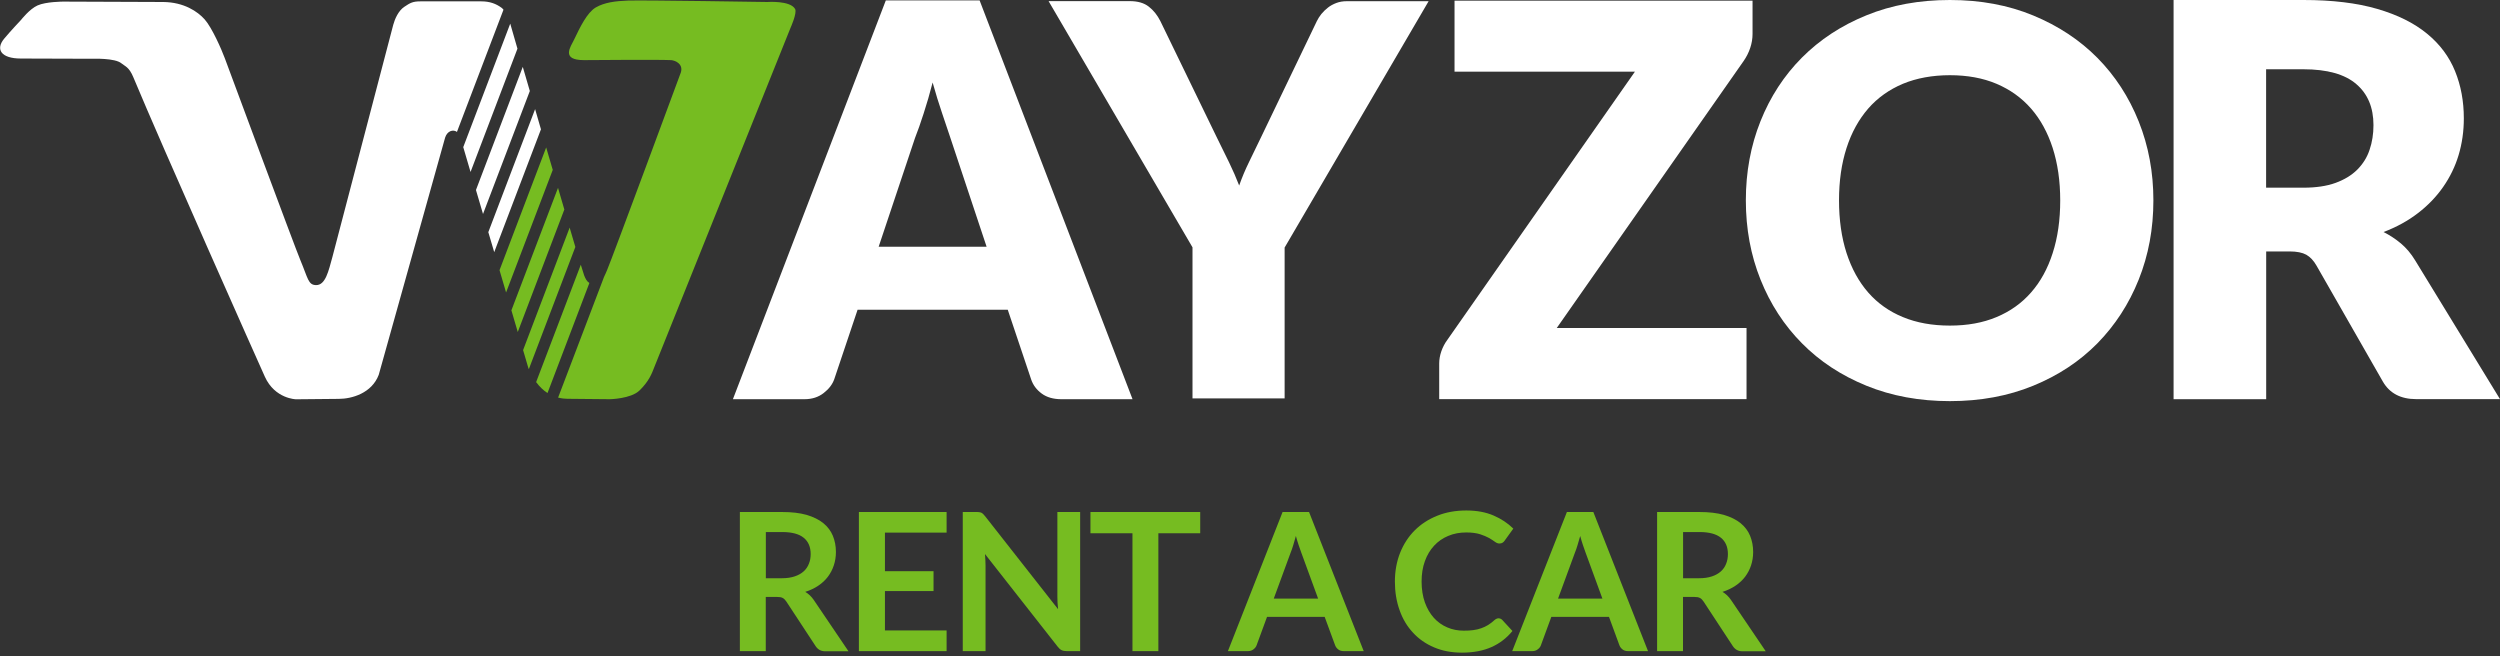 <svg width="160" height="42" viewBox="0 0 160 42" fill="none" xmlns="http://www.w3.org/2000/svg">
<rect x="0" y="0" width="160" height="42" fill="#333333" stroke="none"/>
<g clip-path="url(#clip0_1116_14797)">
<path d="M72.476 25.549H67.929C67.421 25.549 67.001 25.431 66.672 25.19C66.344 24.948 66.113 24.646 65.99 24.271L64.496 19.822H54.886L53.392 24.271C53.274 24.6 53.054 24.892 52.715 25.154C52.381 25.416 51.971 25.549 51.483 25.549H46.906L56.692 0.026H62.695L72.481 25.544L72.476 25.549ZM56.24 15.789H63.142L60.817 8.8C60.669 8.354 60.489 7.836 60.289 7.23C60.084 6.63 59.883 5.978 59.688 5.28C59.504 5.993 59.314 6.65 59.114 7.261C58.919 7.866 58.734 8.395 58.559 8.836L56.235 15.789H56.24Z" fill="white"/>
<path d="M82.216 15.83V25.498H76.32V15.83L67.109 0.072H72.307C72.82 0.072 73.226 0.19 73.529 0.431C73.831 0.667 74.073 0.975 74.263 1.35L77.854 8.749C78.147 9.344 78.414 9.888 78.66 10.391C78.906 10.894 79.117 11.386 79.307 11.874C79.481 11.376 79.691 10.873 79.938 10.37C80.179 9.873 80.446 9.329 80.723 8.749L84.279 1.35C84.351 1.201 84.448 1.047 84.566 0.898C84.689 0.749 84.828 0.611 84.987 0.488C85.141 0.364 85.326 0.267 85.526 0.19C85.731 0.113 85.952 0.077 86.198 0.077H91.432L82.221 15.835L82.216 15.83Z" fill="white"/>
<path d="M112.163 0.041V2.176C112.163 2.478 112.111 2.776 112.014 3.068C111.916 3.361 111.778 3.633 111.603 3.89L99.632 20.992H111.778V25.544H92.109V23.27C92.109 23.004 92.156 22.737 92.248 22.475C92.34 22.213 92.469 21.967 92.633 21.747L104.635 4.587H93.09V0.041H112.163Z" fill="white"/>
<path d="M137.817 12.823C137.817 14.64 137.504 16.328 136.878 17.893C136.252 19.458 135.369 20.813 134.235 21.972C133.096 23.127 131.731 24.03 130.125 24.687C128.524 25.344 126.744 25.672 124.794 25.672C122.844 25.672 121.063 25.344 119.452 24.687C117.841 24.03 116.465 23.127 115.326 21.972C114.182 20.818 113.299 19.458 112.673 17.893C112.047 16.333 111.734 14.64 111.734 12.823C111.734 11.007 112.047 9.318 112.673 7.753C113.299 6.188 114.182 4.834 115.326 3.684C116.471 2.535 117.846 1.632 119.452 0.98C121.058 0.323 122.839 0 124.794 0C126.749 0 128.524 0.328 130.125 0.99C131.726 1.652 133.096 2.555 134.235 3.705C135.369 4.854 136.252 6.209 136.878 7.774C137.504 9.339 137.817 11.022 137.817 12.823ZM131.854 12.823C131.854 11.581 131.69 10.463 131.372 9.472C131.049 8.477 130.587 7.635 129.987 6.948C129.386 6.26 128.647 5.732 127.775 5.362C126.903 4.993 125.907 4.813 124.794 4.813C123.68 4.813 122.664 4.998 121.787 5.362C120.909 5.732 120.165 6.26 119.565 6.948C118.964 7.641 118.497 8.482 118.179 9.472C117.856 10.468 117.697 11.586 117.697 12.823C117.697 14.06 117.856 15.199 118.179 16.195C118.503 17.19 118.964 18.032 119.565 18.719C120.165 19.407 120.909 19.935 121.787 20.294C122.664 20.659 123.67 20.838 124.794 20.838C125.917 20.838 126.903 20.659 127.775 20.294C128.647 19.93 129.386 19.407 129.987 18.719C130.592 18.032 131.054 17.19 131.372 16.195C131.695 15.199 131.854 14.075 131.854 12.823Z" fill="white"/>
<path d="M145.036 16.097V25.549H139.109V0H147.417C149.264 0 150.84 0.19 152.143 0.57C153.446 0.949 154.508 1.478 155.33 2.155C156.156 2.832 156.751 3.633 157.125 4.557C157.5 5.48 157.685 6.486 157.685 7.574C157.685 8.405 157.572 9.185 157.351 9.924C157.131 10.658 156.797 11.34 156.361 11.966C155.925 12.592 155.386 13.152 154.75 13.639C154.113 14.132 153.38 14.532 152.548 14.85C152.943 15.05 153.318 15.296 153.662 15.584C154.006 15.876 154.308 16.23 154.565 16.656L159.999 25.544H154.637C153.646 25.544 152.933 25.169 152.502 24.42L148.259 17.005C148.074 16.677 147.853 16.446 147.602 16.302C147.35 16.164 146.996 16.092 146.54 16.092H145.031L145.036 16.097ZM145.036 12.012H147.417C148.223 12.012 148.91 11.91 149.475 11.705C150.039 11.499 150.506 11.217 150.87 10.853C151.23 10.488 151.496 10.068 151.655 9.58C151.82 9.098 151.902 8.569 151.902 8.01C151.902 6.886 151.537 6.009 150.804 5.383C150.075 4.752 148.941 4.433 147.412 4.433H145.031V12.007L145.036 12.012Z" fill="white"/>
<path d="M29.247 8.436L32.223 0.621C32.187 0.585 32.162 0.544 32.121 0.513C31.751 0.236 31.346 0.087 30.802 0.087H26.912C26.42 0.087 26.256 0.18 25.876 0.436C25.496 0.688 25.27 1.211 25.168 1.586L21.273 16.451C21.027 17.334 20.837 18.262 20.221 18.247C19.718 18.232 19.718 17.826 19.22 16.641C18.892 15.871 14.387 3.725 14.387 3.725C14.176 3.156 13.571 1.775 13.099 1.242C12.652 0.739 11.78 0.144 10.456 0.128L4.047 0.103C4.047 0.103 2.944 0.103 2.4 0.349C1.892 0.575 1.353 1.267 1.353 1.267C1.353 1.267 0.645 2.017 0.26 2.484C-0.294 3.156 0.065 3.746 1.333 3.746C2.723 3.746 5.941 3.761 5.941 3.761C5.941 3.761 7.362 3.705 7.772 4.054C7.988 4.239 8.26 4.274 8.537 4.952C10.302 9.201 16.629 23.404 16.952 24.112C17.594 25.528 18.943 25.554 18.943 25.554L21.678 25.528C22.515 25.528 23.792 25.169 24.239 23.989L28.488 8.805C28.621 8.385 28.996 8.256 29.252 8.446" fill="white"/>
<path d="M32.655 1.514L29.648 9.416L30.115 11.007L33.117 3.115C32.84 2.155 32.666 1.55 32.666 1.55C32.666 1.539 32.66 1.524 32.655 1.514Z" fill="white"/>
<path d="M30.461 12.161L30.913 13.695L33.909 5.824C33.75 5.27 33.596 4.757 33.458 4.28L30.461 12.161Z" fill="white"/>
<path d="M31.25 14.85L31.63 16.138L34.621 8.277C34.493 7.841 34.37 7.405 34.247 6.984L31.255 14.85H31.25Z" fill="white"/>
<path d="M37.171 16.944L34.312 24.456C34.543 24.764 34.79 24.995 35.041 25.154L37.72 18.113C37.556 18.006 37.473 17.847 37.386 17.626C37.355 17.539 37.278 17.298 37.171 16.944Z" fill="#76BC21"/>
<path d="M33.477 22.403L33.815 23.553C33.825 23.578 33.836 23.599 33.846 23.625L36.822 15.805C36.714 15.435 36.591 15.014 36.458 14.568L33.477 22.409V22.403Z" fill="#76BC21"/>
<path d="M32.732 19.869L33.137 21.249L36.118 13.408C35.99 12.967 35.852 12.5 35.713 12.023L32.727 19.869H32.732Z" fill="#76BC21"/>
<path d="M31.969 17.288L32.389 18.719L35.376 10.873C35.237 10.396 35.094 9.919 34.955 9.437L31.969 17.293V17.288Z" fill="#76BC21"/>
<path d="M50.887 0.575C50.574 0.02 49.111 0.128 49.111 0.128C49.111 0.128 41.23 -3.24417e-05 40.193 0.036C39.403 0.067 38.695 0.149 38.13 0.477C37.571 0.806 37.125 1.734 36.74 2.54C36.519 2.997 35.878 3.848 37.376 3.848C37.592 3.848 42.123 3.807 42.949 3.848C43.216 3.864 43.816 4.11 43.534 4.746C43.534 4.746 39.177 16.533 38.849 17.298C38.787 17.436 38.726 17.59 38.654 17.734L35.719 25.446C35.944 25.503 36.15 25.523 36.314 25.523L39.039 25.549C39.039 25.549 40.368 25.523 40.917 25C41.543 24.405 41.738 23.845 41.835 23.599L50.594 1.781C50.594 1.781 51.026 0.831 50.887 0.575Z" fill="#76BC21"/>
<path d="M49.009 38.193V41.672H47.352V32.769H50.066C50.672 32.769 51.195 32.83 51.626 32.953C52.057 33.082 52.416 33.256 52.693 33.482C52.97 33.708 53.176 33.98 53.304 34.293C53.432 34.606 53.499 34.955 53.499 35.329C53.499 35.627 53.453 35.914 53.365 36.181C53.278 36.448 53.15 36.689 52.986 36.91C52.822 37.125 52.616 37.32 52.37 37.484C52.124 37.649 51.847 37.782 51.534 37.88C51.744 37.998 51.924 38.172 52.078 38.393L54.304 41.682H52.816C52.673 41.682 52.55 41.651 52.452 41.595C52.349 41.538 52.267 41.456 52.196 41.348L50.323 38.495C50.251 38.388 50.174 38.31 50.092 38.27C50.01 38.223 49.881 38.203 49.717 38.203H49.009V38.193ZM49.009 37.007H50.045C50.358 37.007 50.63 36.966 50.861 36.889C51.092 36.812 51.282 36.704 51.436 36.566C51.59 36.427 51.698 36.263 51.77 36.078C51.847 35.889 51.883 35.683 51.883 35.458C51.883 35.006 51.734 34.657 51.436 34.416C51.139 34.175 50.682 34.051 50.071 34.051H49.014V37.007H49.009Z" fill="#76BC21"/>
<path d="M60.582 32.769V34.087H56.636V36.556H59.746V37.828H56.636V40.348H60.582V41.672H54.969V32.769H60.582Z" fill="#76BC21"/>
<path d="M62.674 32.779C62.726 32.784 62.767 32.8 62.808 32.815C62.849 32.835 62.885 32.861 62.92 32.897C62.956 32.933 62.998 32.979 63.044 33.035L67.718 38.988C67.703 38.844 67.693 38.706 67.682 38.567C67.677 38.428 67.672 38.3 67.672 38.182V32.769H69.129V41.672H68.272C68.139 41.672 68.031 41.651 67.944 41.61C67.857 41.569 67.775 41.497 67.693 41.389L63.039 35.458C63.049 35.591 63.059 35.719 63.064 35.847C63.069 35.976 63.075 36.094 63.075 36.202V41.672H61.617V32.769H62.484C62.556 32.769 62.618 32.769 62.669 32.779" fill="#76BC21"/>
<path d="M76.814 32.769V34.129H74.135V41.672H72.478V34.129H69.789V32.769H76.814Z" fill="#76BC21"/>
<path d="M87.284 41.672H86.001C85.857 41.672 85.739 41.636 85.647 41.564C85.554 41.492 85.488 41.405 85.447 41.297L84.779 39.48H81.09L80.423 41.297C80.392 41.389 80.326 41.477 80.228 41.553C80.13 41.63 80.012 41.672 79.874 41.672H78.586L82.085 32.769H83.779L87.278 41.672H87.284ZM81.521 38.31H84.359L83.276 35.35C83.225 35.216 83.173 35.062 83.112 34.883C83.05 34.703 82.994 34.508 82.937 34.303C82.881 34.513 82.824 34.708 82.768 34.888C82.712 35.068 82.66 35.227 82.604 35.36L81.521 38.31Z" fill="#76BC21"/>
<path d="M95.908 39.573C96.001 39.573 96.078 39.609 96.144 39.675L96.796 40.383C96.432 40.83 95.99 41.174 95.462 41.41C94.933 41.646 94.302 41.769 93.563 41.769C92.901 41.769 92.306 41.656 91.778 41.43C91.249 41.205 90.797 40.892 90.428 40.486C90.053 40.086 89.766 39.604 89.571 39.044C89.371 38.485 89.273 37.874 89.273 37.218C89.273 36.561 89.386 35.935 89.607 35.38C89.828 34.826 90.141 34.344 90.541 33.944C90.941 33.544 91.424 33.23 91.988 33.005C92.547 32.779 93.168 32.671 93.846 32.671C94.523 32.671 95.082 32.779 95.58 32.989C96.072 33.2 96.498 33.482 96.852 33.831L96.298 34.6C96.267 34.652 96.221 34.693 96.17 34.729C96.119 34.765 96.047 34.785 95.96 34.785C95.872 34.785 95.77 34.749 95.672 34.672C95.575 34.6 95.446 34.518 95.298 34.431C95.144 34.344 94.954 34.267 94.723 34.19C94.492 34.118 94.194 34.077 93.84 34.077C93.419 34.077 93.035 34.149 92.686 34.298C92.337 34.441 92.034 34.652 91.783 34.924C91.531 35.196 91.331 35.524 91.193 35.914C91.049 36.304 90.982 36.74 90.982 37.223C90.982 37.705 91.054 38.167 91.193 38.557C91.336 38.947 91.526 39.275 91.767 39.542C92.008 39.809 92.296 40.014 92.624 40.153C92.953 40.296 93.307 40.363 93.681 40.363C93.907 40.363 94.112 40.353 94.292 40.327C94.477 40.301 94.641 40.266 94.795 40.209C94.949 40.158 95.092 40.086 95.231 40.004C95.37 39.922 95.503 39.814 95.641 39.691C95.683 39.655 95.724 39.624 95.77 39.604C95.816 39.583 95.862 39.568 95.918 39.568" fill="#76BC21"/>
<path d="M105.479 41.672H104.196C104.052 41.672 103.934 41.636 103.842 41.564C103.75 41.492 103.683 41.405 103.642 41.297L102.975 39.48H99.285L98.618 41.297C98.588 41.389 98.521 41.477 98.423 41.553C98.326 41.63 98.208 41.672 98.069 41.672H96.781L100.281 32.769H101.974L105.474 41.672H105.479ZM99.716 38.31H102.554L101.471 35.35C101.42 35.216 101.369 35.062 101.307 34.883C101.246 34.703 101.189 34.508 101.133 34.303C101.076 34.513 101.02 34.708 100.963 34.888C100.907 35.068 100.856 35.227 100.799 35.36L99.716 38.31Z" fill="#76BC21"/>
<path d="M107.712 38.193V41.672H106.055V32.769H108.769C109.375 32.769 109.898 32.83 110.329 32.953C110.76 33.082 111.119 33.256 111.396 33.482C111.673 33.708 111.879 33.98 112.007 34.293C112.135 34.606 112.202 34.955 112.202 35.329C112.202 35.627 112.156 35.914 112.069 36.181C111.981 36.448 111.853 36.689 111.689 36.91C111.525 37.125 111.319 37.32 111.073 37.484C110.827 37.649 110.55 37.782 110.237 37.88C110.447 37.998 110.627 38.172 110.781 38.393L113.008 41.682H111.52C111.376 41.682 111.253 41.651 111.155 41.595C111.053 41.538 110.971 41.456 110.899 41.348L109.026 38.495C108.954 38.388 108.877 38.31 108.795 38.27C108.713 38.223 108.584 38.203 108.42 38.203H107.712V38.193ZM107.712 37.007H108.749C109.062 37.007 109.334 36.966 109.565 36.889C109.795 36.812 109.985 36.704 110.139 36.566C110.293 36.427 110.401 36.263 110.473 36.078C110.55 35.889 110.586 35.683 110.586 35.458C110.586 35.006 110.437 34.657 110.139 34.416C109.842 34.175 109.385 34.051 108.774 34.051H107.717V37.007H107.712Z" fill="#76BC21"/>
</g>
<defs>
<clipPath id="clip0_1116_14797">
<rect width="160" height="41.769" fill="white"/>
</clipPath>
</defs>
</svg>
